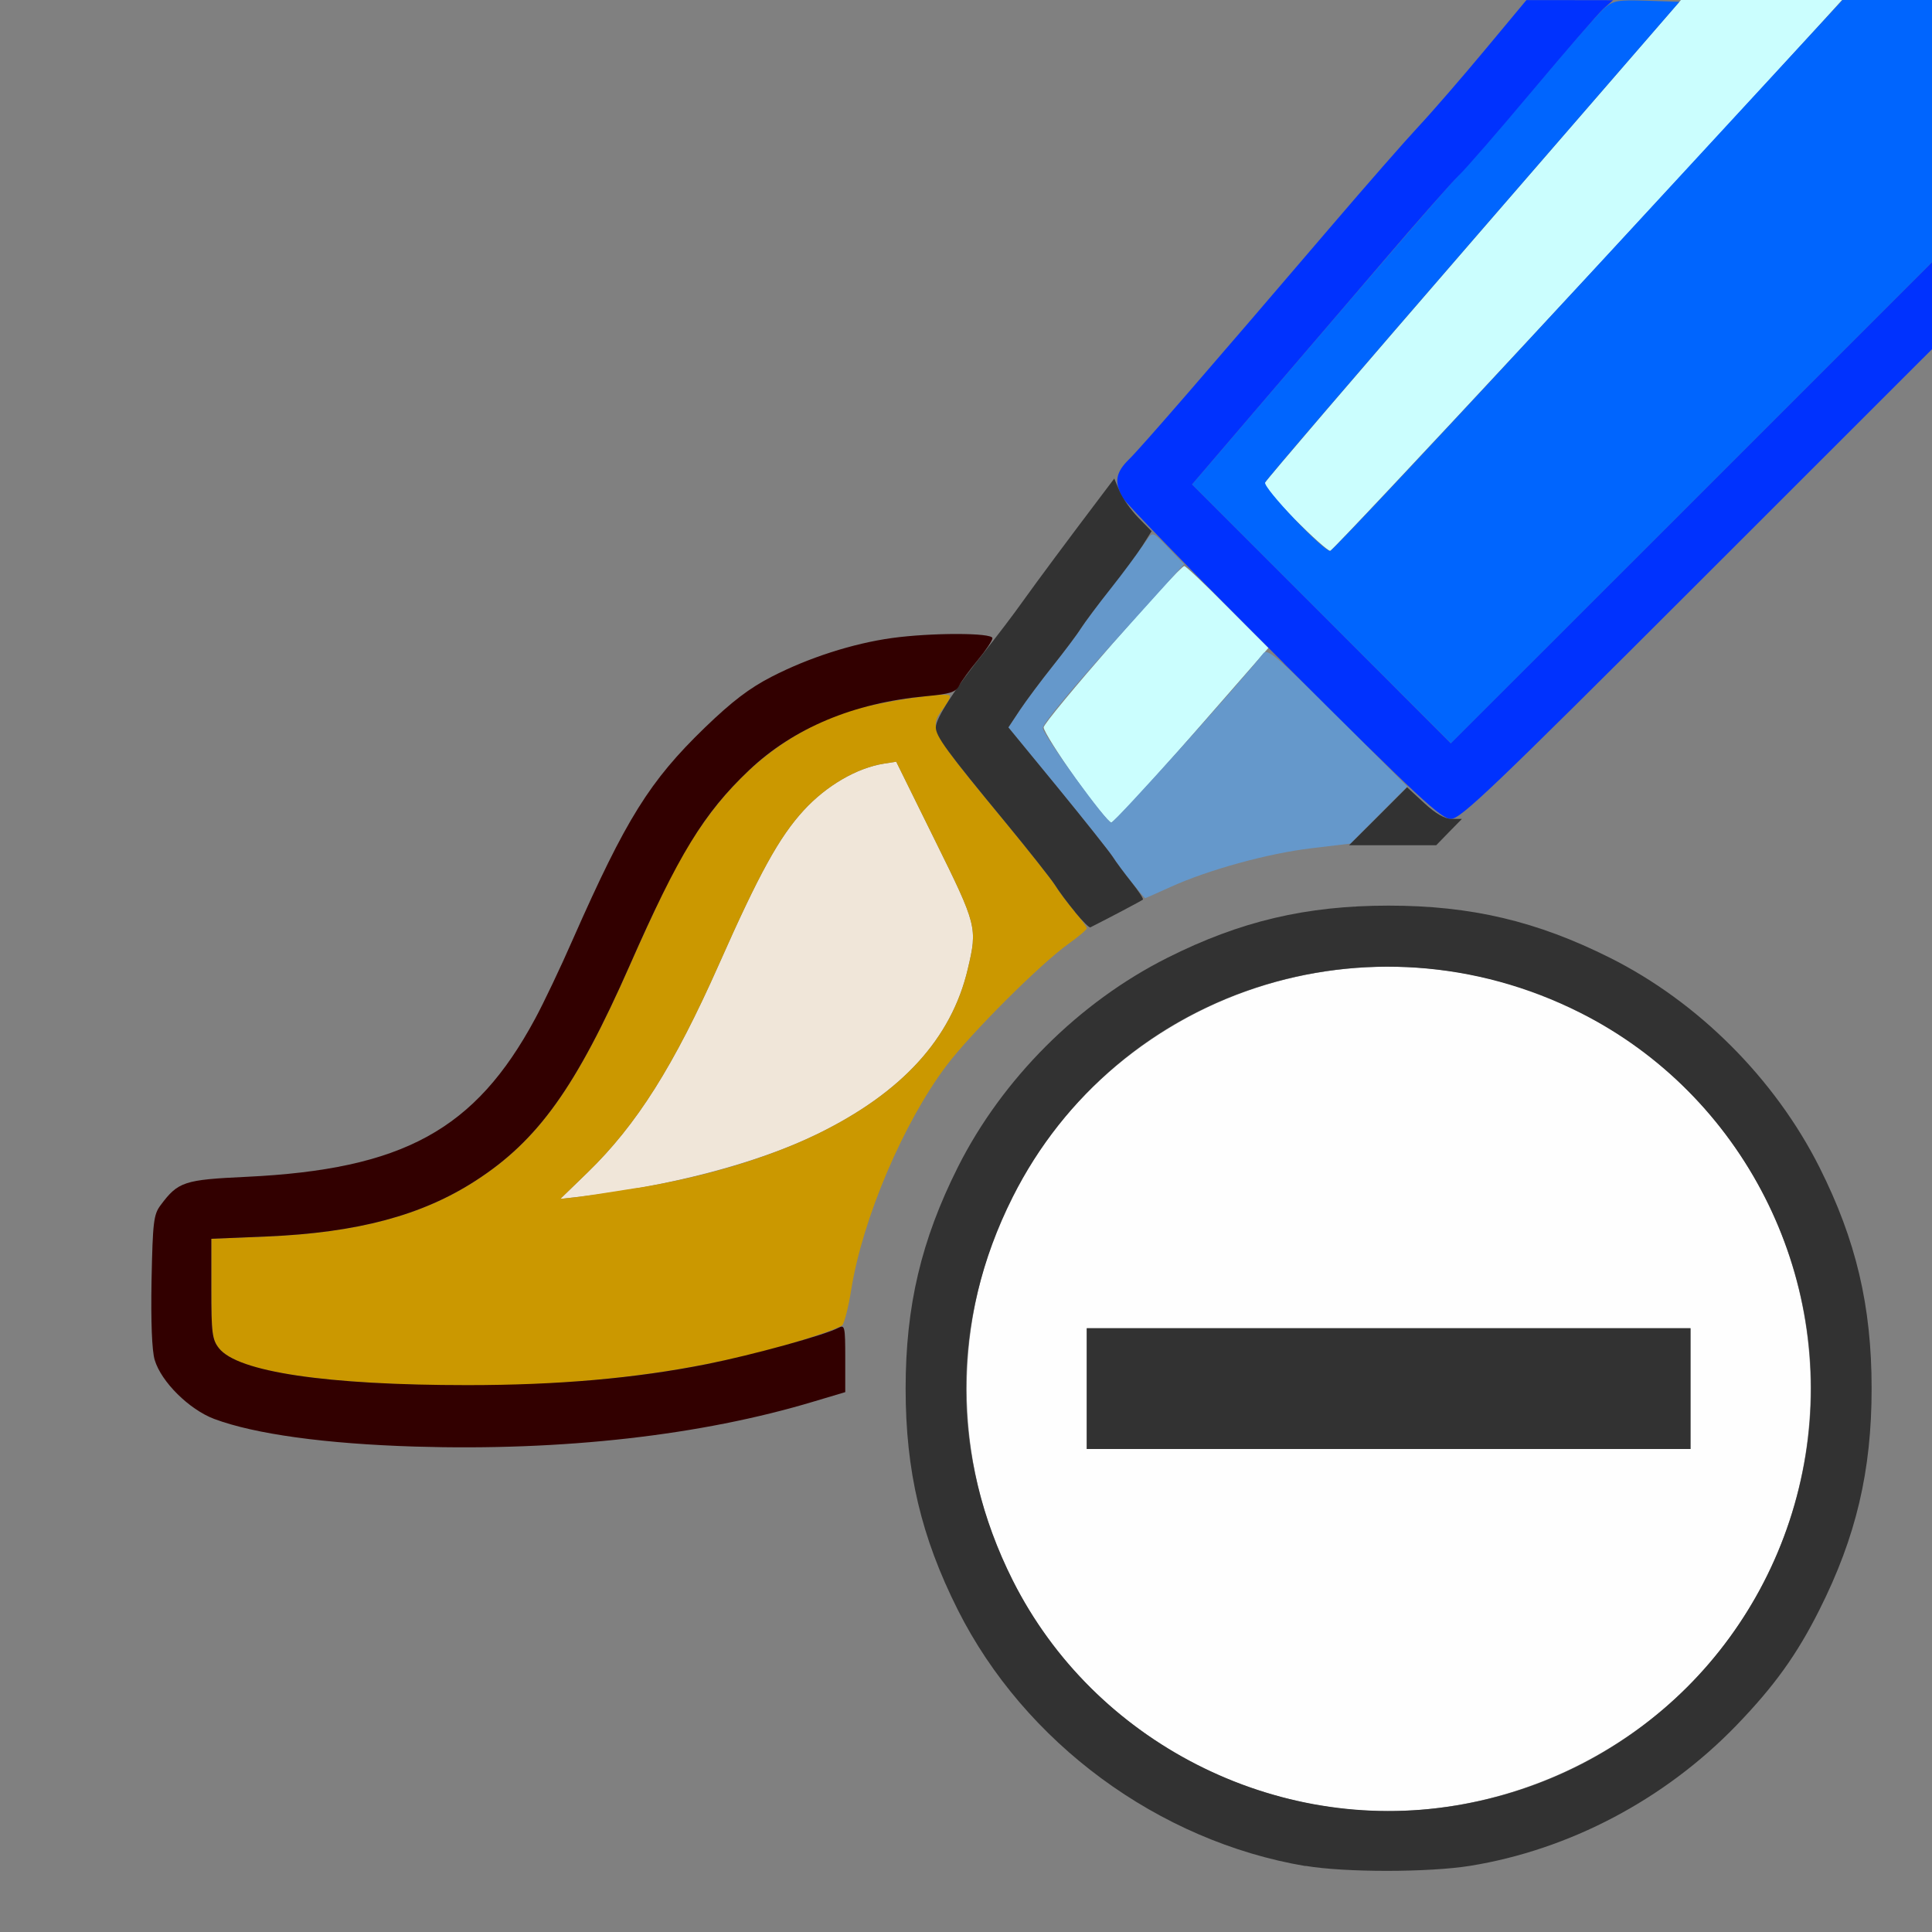 <?xml version="1.0" encoding="UTF-8" standalone="no"?>
<!-- Created with Inkscape (http://www.inkscape.org/) -->

<svg
   version="1.1"
   id="svg2"
   width="1600"
   height="1600"
   viewBox="0 0 1600 1600"
   sodipodi:docname="paint_subtract.svg"
   inkscape:version="1.2.2 (732a01da63, 2022-12-09)"
   xmlns:inkscape="http://www.inkscape.org/namespaces/inkscape"
   xmlns:sodipodi="http://sodipodi.sourceforge.net/DTD/sodipodi-0.dtd"
   xmlns="http://www.w3.org/2000/svg"
   xmlns:svg="http://www.w3.org/2000/svg"
   xmlns:rdf="http://www.w3.org/1999/02/22-rdf-syntax-ns#"
   xmlns:cc="http://creativecommons.org/ns#"
   xmlns:dc="http://purl.org/dc/elements/1.1/">
  <rect x="0" y="0" width="1600" height="1600" fill="#808080" stroke="none"/>
  <defs
     id="defs6" />
  <sodipodi:namedview
     pagecolor="#808080"
     bordercolor="#666666"
     borderopacity="1"
     objecttolerance="10"
     gridtolerance="10"
     guidetolerance="10"
     inkscape:pageopacity="0"
     inkscape:pageshadow="2"
     inkscape:window-width="1993"
     inkscape:window-height="1009"
     id="namedview4"
     showgrid="false"
     inkscape:zoom="0.5"
     inkscape:cx="285"
     inkscape:cy="72"
     inkscape:window-x="-8"
     inkscape:window-y="-8"
     inkscape:window-maximized="1"
     inkscape:current-layer="PAINT_SUBTRACT"
     inkscape:showpageshadow="0"
     inkscape:pagecheckerboard="true"
     inkscape:deskcolor="#d1d1d1" />
  <g
     id="PAINT_SUBTRACT"
     transform="matrix(100,0,0,100,0,4.9999997e-5)"
     style="stroke-width:0.011">
    <path
       style="fill:none;stroke-width:0"
       d="M 0,8 V 0 H 6.314 C 11.358,0 12.624,0.008 12.605,0.039 12.56,0.113 11.897,0.891 11.719,1.078 11.622,1.181 11.311,1.536 11.029,1.867 10.218,2.818 9.461,3.694 9.359,3.801 9.308,3.855 9.206,3.981 9.132,4.082 9.059,4.183 8.912,4.383 8.804,4.526 8.697,4.669 8.544,4.878 8.464,4.99 8.385,5.102 8.305,5.208 8.287,5.226 8.268,5.245 8.13,5.256 7.957,5.252 7.387,5.241 6.87,5.357 6.391,5.604 6.206,5.699 6.062,5.809 5.838,6.025 5.379,6.469 5.185,6.781 4.746,7.775 4.643,8.011 4.501,8.309 4.431,8.438 3.935,9.358 3.338,9.684 2.04,9.746 1.525,9.77 1.475,9.786 1.33,9.981 c -0.058,0.078 -0.065,0.139 -0.075,0.623 -0.012,0.632 0.007,0.721 0.203,0.93 0.299,0.319 0.956,0.44 2.4,0.441 1.193,0.001 1.991,-0.101 2.883,-0.369 L 7,11.529 7,11.257 C 7,10.68 7.167,10.038 7.478,9.42 7.694,8.989 7.865,8.755 8.262,8.349 8.666,7.936 8.984,7.696 9.417,7.479 10.101,7.136 10.673,7 11.437,7 L 11.89,7 13.945,4.945 16,2.891 V 9.445 16 H 8 0 Z m 12.175,7.454 c 1.225,-0.199 2.337,-1.014 2.893,-2.121 0.303,-0.603 0.432,-1.149 0.432,-1.832 0,-0.683 -0.129,-1.229 -0.432,-1.832 C 14.7,8.935 14.065,8.3 13.335,7.933 12.729,7.629 12.184,7.5 11.5,7.5 c -0.683,0 -1.229,0.129 -1.832,0.432 -0.927,0.466 -1.653,1.318 -1.983,2.326 -0.249,0.762 -0.249,1.721 0,2.483 0.116,0.356 0.358,0.838 0.551,1.102 0.211,0.288 0.581,0.662 0.873,0.883 0.448,0.339 1.133,0.632 1.702,0.728 0.328,0.055 1.022,0.055 1.363,-3.13e-4 z"
       id="path837"
       inkscape:connector-curvature="0" />
    <path
       style="fill:#fefefe;stroke-width:0"
       d="M 10.938,14.954 C 10.048,14.803 9.246,14.319 8.713,13.613 7.55,12.07 7.853,9.87 9.387,8.713 10.93,7.55 13.13,7.853 14.287,9.387 c 0.944,1.253 0.944,2.973 0,4.225 -0.77,1.022 -2.098,1.553 -3.349,1.341 z M 14,11.5 V 11 H 11.5 9 v 0.5 0.5 h 2.5 2.5 z"
       id="path835"
       inkscape:connector-curvature="0" />
    <path
       style="fill:#cbfefe;stroke-width:0"
       d="M 8.906,6.445 C 8.763,6.243 8.644,6.054 8.643,6.024 8.641,5.974 9.762,4.688 9.808,4.688 c 0.012,0 0.173,0.152 0.359,0.339 L 10.505,5.365 9.872,6.089 C 9.524,6.487 9.223,6.812 9.203,6.812 9.183,6.812 9.05,6.647 8.906,6.445 Z M 10.722,4.3 C 10.579,4.156 10.467,4.022 10.473,4.002 c 0.007,-0.02 0.785,-0.928 1.73,-2.019 L 13.921,0 h 0.667 0.667 L 15.089,0.183 C 14.022,1.357 11.041,4.562 11.016,4.562 c -0.018,0 -0.15,-0.118 -0.294,-0.262 z"
       id="path833"
       inkscape:connector-curvature="0" />
    <path
       style="fill:#f0e6d9;stroke-width:0"
       d="M 4.865,9.711 C 5.273,9.315 5.58,8.829 5.955,7.984 6.287,7.234 6.453,6.932 6.656,6.711 6.844,6.506 7.097,6.359 7.321,6.324 L 7.422,6.308 7.743,6.959 C 8.091,7.663 8.096,7.682 8.015,8.024 7.88,8.6 7.47,9.049 6.77,9.391 6.268,9.636 5.529,9.829 4.765,9.915 l -0.125,0.014 z"
       id="path831"
       inkscape:connector-curvature="0" />
    <path
       style="fill:#6598cb;stroke-width:0"
       d="M 9.37,7.305 C 9.311,7.232 9.241,7.137 9.214,7.094 9.186,7.051 8.981,6.793 8.757,6.52 L 8.351,6.024 8.447,5.879 C 8.5,5.8 8.622,5.636 8.718,5.516 8.814,5.395 8.917,5.258 8.947,5.211 8.977,5.164 9.103,4.993 9.227,4.83 9.351,4.668 9.474,4.505 9.5,4.469 9.546,4.403 9.548,4.404 9.676,4.537 L 9.806,4.672 9.215,5.328 C 8.869,5.711 8.628,6.004 8.635,6.031 c 0.021,0.081 0.53,0.781 0.568,0.781 0.028,0 1.079,-1.169 1.258,-1.4 0.035,-0.045 0.109,0.018 0.617,0.525 l 0.577,0.577 -0.235,0.236 -0.235,0.236 -0.326,0.039 C 10.5,7.068 10.008,7.203 9.695,7.345 9.583,7.396 9.488,7.438 9.484,7.438 c -0.004,0 -0.055,-0.06 -0.114,-0.133 z"
       id="path829"
       inkscape:connector-curvature="0" />
    <path
       style="fill:#0065fe;stroke-width:0"
       d="M 10.944,5.084 9.872,4.012 10.412,3.381 c 1.277,-1.49 1.571,-1.83 1.708,-1.973 0.08,-0.083 0.356,-0.403 0.614,-0.711 0.258,-0.308 0.507,-0.591 0.553,-0.63 0.075,-0.063 0.113,-0.069 0.353,-0.061 l 0.268,0.009 -1.707,1.969 c -0.939,1.083 -1.715,1.988 -1.724,2.011 -0.018,0.044 0.48,0.568 0.539,0.568 0.018,0 0.98,-1.027 2.138,-2.281 L 15.259,0 H 15.63 16 v 1.086 1.086 l -1.992,1.992 -1.992,1.992 z"
       id="path827"
       inkscape:connector-curvature="0" />
    <path
       style="fill:#cb9800;stroke-width:0"
       d="M 3.359,11.465 C 2.46,11.431 1.943,11.331 1.813,11.165 1.757,11.094 1.75,11.039 1.75,10.672 v -0.413 l 0.461,-0.019 C 2.96,10.208 3.494,10.066 3.939,9.778 4.456,9.444 4.77,9.005 5.216,7.993 5.319,7.758 5.463,7.448 5.534,7.306 5.916,6.545 6.418,6.079 7.072,5.879 c 0.225,-0.069 0.761,-0.149 0.792,-0.119 0.01,0.01 -0.012,0.056 -0.048,0.102 -0.13,0.166 -0.122,0.182 0.512,0.95 0.191,0.232 0.375,0.464 0.407,0.516 0.033,0.052 0.106,0.149 0.162,0.217 C 8.954,7.612 9,7.677 9,7.688 9,7.699 8.933,7.756 8.852,7.814 8.618,7.98 8.043,8.554 7.838,8.825 7.482,9.297 7.144,10.092 7.05,10.678 c -0.023,0.145 -0.057,0.279 -0.075,0.297 -0.018,0.018 -0.191,0.081 -0.383,0.139 -0.924,0.28 -2.007,0.398 -3.232,0.351 z M 5.281,9.838 C 5.834,9.748 6.366,9.588 6.77,9.391 7.47,9.049 7.88,8.6 8.015,8.024 8.096,7.682 8.091,7.663 7.743,6.959 L 7.422,6.308 7.321,6.324 C 7.097,6.359 6.844,6.506 6.656,6.711 6.453,6.932 6.287,7.234 5.955,7.984 5.58,8.829 5.273,9.315 4.865,9.711 l -0.225,0.218 0.125,-0.014 c 0.069,-0.008 0.301,-0.043 0.516,-0.078 z"
       id="path825"
       inkscape:connector-curvature="0" />
    <path
       style="fill:#0032fe;stroke-width:0"
       d="M 10.632,5.492 C 9.921,4.783 9.319,4.165 9.295,4.119 9.226,3.99 9.24,3.911 9.352,3.802 9.451,3.705 10.009,3.061 11.03,1.867 c 0.283,-0.331 0.606,-0.7 0.719,-0.821 0.113,-0.121 0.359,-0.405 0.548,-0.632 L 12.641,8.1443125e-4 13,0.001 l 0.359,5.8033e-4 -0.078,0.069 C 13.238,0.109 12.973,0.415 12.692,0.75 12.411,1.085 12.136,1.402 12.081,1.453 12.027,1.505 11.751,1.818 11.468,2.149 11.185,2.479 10.71,3.034 10.412,3.381 L 9.872,4.012 10.944,5.084 12.015,6.156 14.008,4.164 16,2.172 v 0.36 0.36 l -1.946,1.945 c -1.695,1.694 -1.958,1.945 -2.038,1.945 -0.08,0 -0.267,-0.174 -1.384,-1.289 z"
       id="path823"
       inkscape:connector-curvature="0" />
    <path
       style="fill:#323232;stroke-width:0"
       d="M 10.812,15.454 C 9.592,15.248 8.485,14.432 7.932,13.332 7.629,12.729 7.5,12.183 7.5,11.5 c 0,-0.684 0.129,-1.229 0.433,-1.835 C 8.3,8.935 8.935,8.3 9.668,7.932 10.271,7.629 10.817,7.5 11.5,7.5 c 0.684,0 1.229,0.129 1.835,0.433 0.73,0.366 1.364,1.001 1.733,1.734 0.303,0.603 0.432,1.149 0.432,1.832 0,0.683 -0.129,1.229 -0.432,1.832 -0.187,0.373 -0.375,0.634 -0.69,0.96 -0.592,0.612 -1.381,1.028 -2.203,1.161 -0.342,0.055 -1.035,0.056 -1.363,3.13e-4 z m 1.236,-0.5 c 1.499,-0.243 2.663,-1.407 2.906,-2.906 C 15.195,10.56 14.431,9.063 13.086,8.387 11.347,7.512 9.252,8.193 8.387,9.914 c -0.515,1.025 -0.515,2.147 0.001,3.175 0.673,1.34 2.175,2.106 3.659,1.865 z M 9,11.5 V 11 H 11.5 14 V 11.5 12 H 11.5 9 Z M 8.905,7.555 C 8.844,7.482 8.768,7.38 8.736,7.328 8.703,7.277 8.519,7.044 8.328,6.812 7.838,6.218 7.75,6.098 7.75,6.023 7.75,5.948 7.905,5.708 8.159,5.391 8.255,5.27 8.396,5.085 8.471,4.979 8.6,4.799 8.846,4.468 9.114,4.114 l 0.114,-0.151 0.044,0.105 c 0.024,0.058 0.094,0.156 0.154,0.218 l 0.111,0.113 -0.076,0.121 C 9.418,4.587 9.3,4.746 9.198,4.875 9.095,5.004 8.985,5.152 8.952,5.203 8.92,5.255 8.814,5.395 8.718,5.516 8.622,5.636 8.5,5.8 8.447,5.879 l -0.096,0.145 0.407,0.496 C 8.981,6.793 9.186,7.051 9.214,7.094 9.241,7.137 9.312,7.232 9.37,7.305 9.429,7.379 9.472,7.444 9.465,7.45 9.456,7.459 9.181,7.604 9.03,7.68 c -0.009,0.005 -0.066,-0.052 -0.126,-0.125 z m 2.508,-0.795 0.24,-0.24 0.142,0.131 c 0.094,0.087 0.17,0.131 0.227,0.131 h 0.085 L 12,6.891 11.894,7 h -0.361 -0.361 z"
       id="path821"
       inkscape:connector-curvature="0" />
    <path
       style="fill:#320000;stroke-width:0"
       d="M 3.438,11.98 C 2.695,11.957 2.111,11.877 1.774,11.751 1.567,11.673 1.335,11.444 1.281,11.262 1.258,11.184 1.249,10.948 1.255,10.604 1.265,10.119 1.272,10.058 1.33,9.981 1.475,9.786 1.525,9.77 2.04,9.746 3.338,9.684 3.935,9.358 4.431,8.438 4.501,8.309 4.643,8.011 4.746,7.775 5.185,6.781 5.379,6.469 5.838,6.025 6.062,5.809 6.206,5.699 6.391,5.604 6.696,5.447 7.062,5.329 7.386,5.284 7.712,5.239 8.219,5.239 8.219,5.285 c 0,0.019 -0.054,0.1 -0.12,0.18 -0.066,0.08 -0.136,0.175 -0.155,0.212 -0.029,0.056 -0.075,0.07 -0.278,0.089 C 7.069,5.821 6.571,6.03 6.203,6.379 5.828,6.735 5.62,7.075 5.216,7.993 4.77,9.005 4.456,9.444 3.939,9.778 3.494,10.066 2.96,10.208 2.211,10.24 L 1.75,10.259 v 0.413 c 0,0.366 0.007,0.422 0.063,0.493 0.155,0.197 0.892,0.306 2.058,0.306 0.751,-6.3e-5 1.391,-0.056 1.982,-0.174 0.376,-0.075 0.98,-0.241 1.091,-0.301 C 6.996,10.969 7,10.986 7,11.248 v 0.281 l -0.258,0.077 C 5.806,11.888 4.661,12.017 3.438,11.98 Z"
       id="path819"
       inkscape:connector-curvature="0" />
  </g>
</svg>
